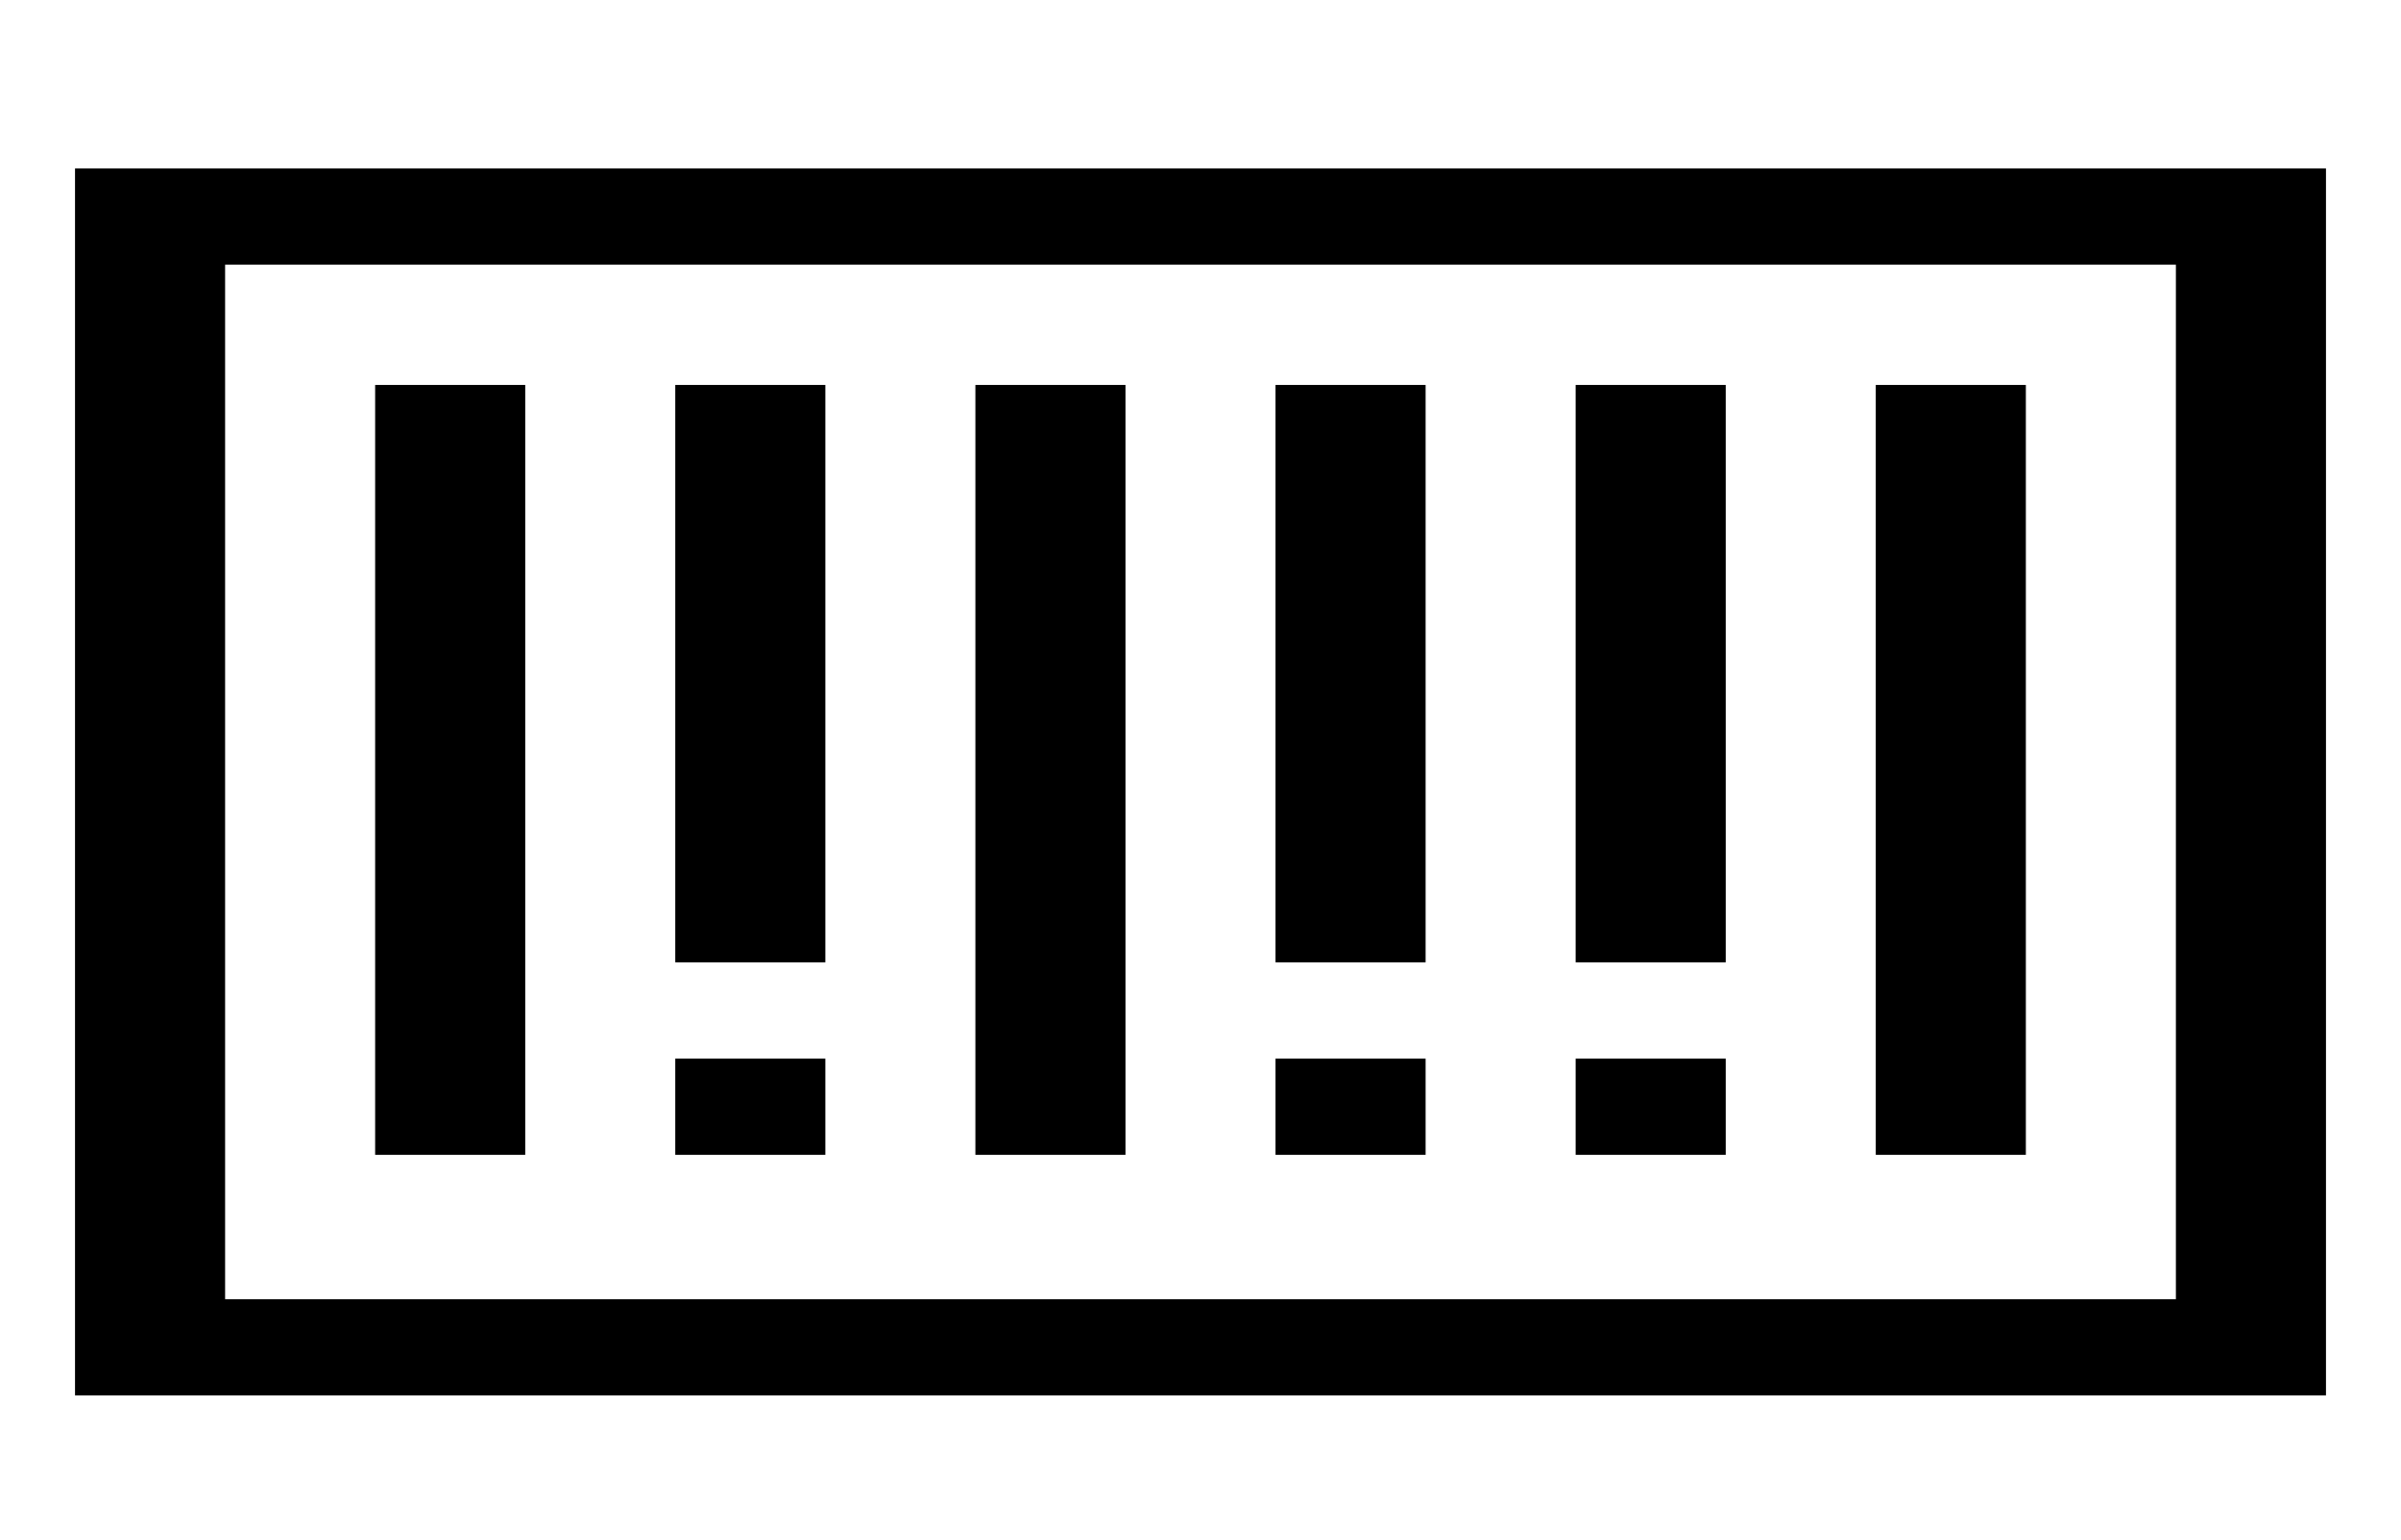 <svg width="53" height="34" viewBox="0 0 53 34" fill="none" xmlns="http://www.w3.org/2000/svg">
<path d="M1.656 30.812H51.344V3.719H1.656V30.812ZM4.969 5.844H48.031V28.688H4.969V5.844Z" fill="black"/>
<path d="M11.594 8.5H8.281V25.5H11.594V8.5Z" fill="black"/>
<path d="M18.219 8.5H14.906V21.25H18.219V8.5Z" fill="black"/>
<path d="M24.844 8.5H21.531V25.5H24.844V8.5Z" fill="black"/>
<path d="M31.469 8.5H28.156V21.25H31.469V8.5Z" fill="black"/>
<path d="M38.094 8.5H34.781V21.25H38.094V8.5Z" fill="black"/>
<path d="M44.719 8.5H41.406V25.5H44.719V8.5Z" fill="black"/>
<path d="M18.219 23.375H14.906V25.5H18.219V23.375Z" fill="black"/>
<path d="M31.469 23.375H28.156V25.5H31.469V23.375Z" fill="black"/>
<path d="M38.094 23.375H34.781V25.5H38.094V23.375Z" fill="black"/>
</svg>
